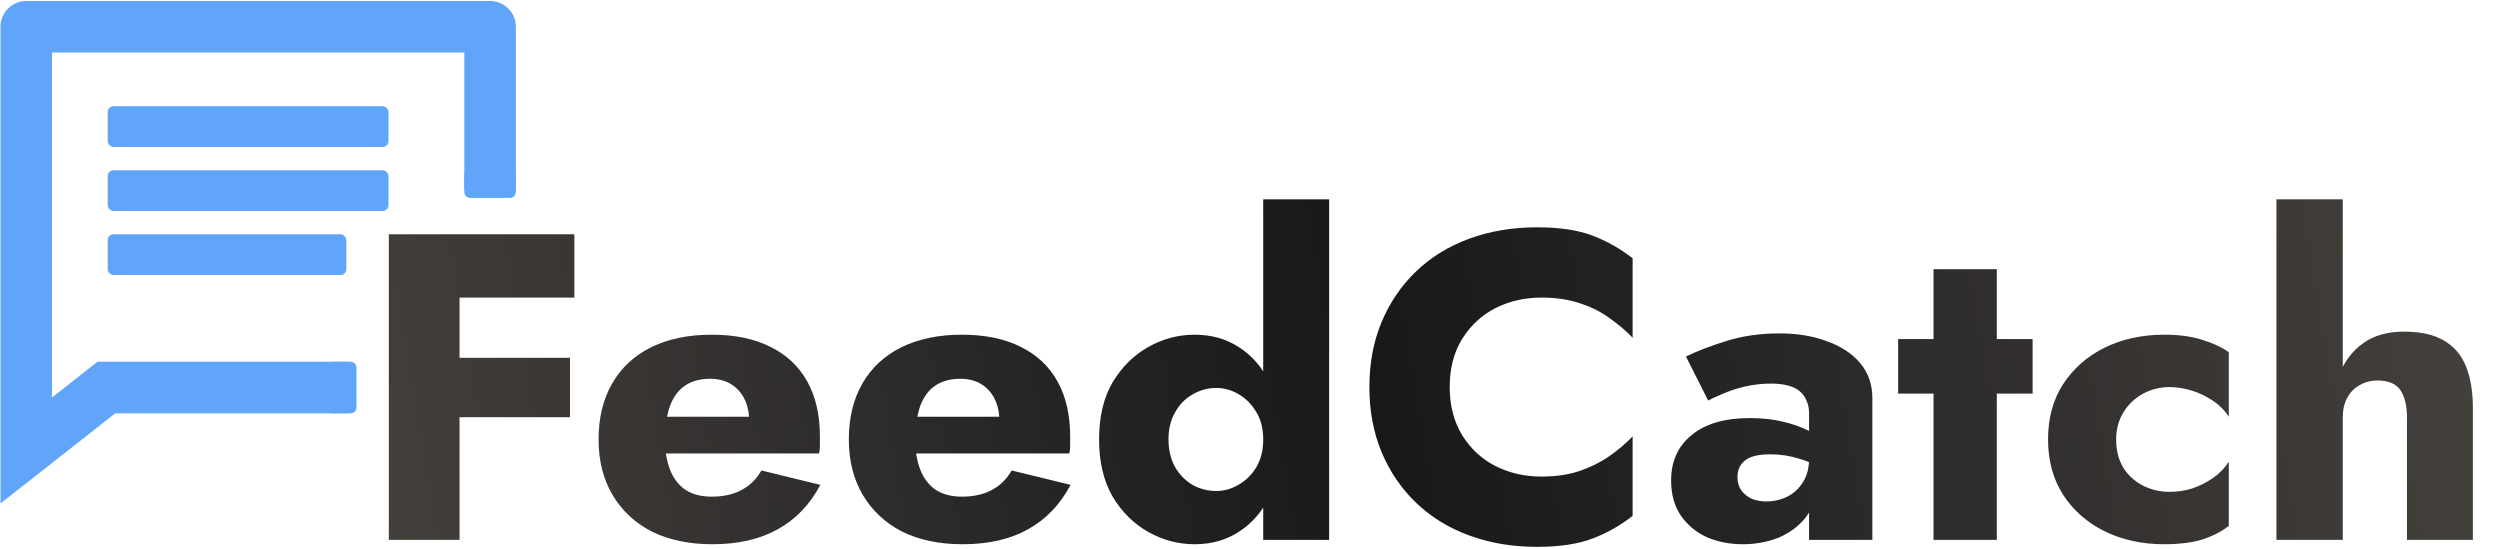 <svg width="1718" height="377" viewBox="0 0 1718 377" fill="none" xmlns="http://www.w3.org/2000/svg">
<g clip-path="url(#clip0_391_82)">
<path d="M79.216 284.021L0.333 346V18.396C0.333 8.616 8.262 0.688 18.042 0.688H336.792C346.572 0.688 354.5 8.616 354.5 18.396V130.5H336.792H319.083L256.054 200.396L239.5 248.604V266.312V284.021H79.216ZM66.967 248.604H239.5L256.054 200.396L319.083 130.5V36.104H35.75V273.132L66.967 248.604Z" fill="#60A5FA"/>
<path d="M319.1 119H354.5V132C354.5 134.209 352.709 136 350.5 136H323.1C320.891 136 319.1 134.209 319.1 132V119Z" fill="#60A5FA"/>
<path d="M228 284L228 248.6L241 248.6C243.209 248.6 245 250.391 245 252.6L245 280C245 282.209 243.209 284 241 284L228 284Z" fill="#60A5FA"/>
<rect x="74" y="73" width="193" height="28" rx="4" fill="#60A5FA"/>
<rect x="74" y="117" width="193" height="28" rx="4" fill="#60A5FA"/>
<rect x="74" y="161" width="164" height="28" rx="4" fill="#60A5FA"/>
</g>
<path d="M300.8 204.5V161H394.7V204.5H300.8ZM300.8 286.7V245.9H391.7V286.7H300.8ZM267.2 161H315.8V371H267.2V161ZM489.638 374C473.638 374 459.738 371.1 447.938 365.3C436.338 359.3 427.338 350.9 420.938 340.1C414.538 329.3 411.338 316.6 411.338 302C411.338 287.2 414.438 274.4 420.638 263.6C426.838 252.8 435.738 244.5 447.338 238.7C459.138 232.9 473.038 230 489.038 230C505.038 230 518.538 232.8 529.538 238.4C540.538 243.8 548.938 251.7 554.738 262.1C560.538 272.5 563.438 285.1 563.438 299.9C563.438 302.1 563.438 304.3 563.438 306.5C563.438 308.5 563.238 310.2 562.838 311.6H436.838V286.4H522.038L511.238 300.2C512.238 298.8 513.038 297.1 513.638 295.1C514.438 292.9 514.838 291.1 514.838 289.7C514.838 283.7 513.738 278.5 511.538 274.1C509.338 269.7 506.238 266.3 502.238 263.9C498.238 261.5 493.538 260.3 488.138 260.3C481.338 260.3 475.638 261.8 471.038 264.8C466.438 267.8 462.938 272.4 460.538 278.6C458.338 284.6 457.138 292.2 456.938 301.4C456.938 309.8 458.138 317 460.538 323C462.938 329 466.538 333.6 471.338 336.8C476.138 339.8 482.038 341.3 489.038 341.3C497.038 341.3 503.838 339.8 509.438 336.8C515.238 333.8 519.838 329.3 523.238 323.3L563.738 333.2C556.538 346.8 546.738 357 534.338 363.8C522.138 370.6 507.238 374 489.638 374ZM661.611 374C645.611 374 631.711 371.1 619.911 365.3C608.311 359.3 599.311 350.9 592.911 340.1C586.511 329.3 583.311 316.6 583.311 302C583.311 287.2 586.411 274.4 592.611 263.6C598.811 252.8 607.711 244.5 619.311 238.7C631.111 232.9 645.011 230 661.011 230C677.011 230 690.511 232.8 701.511 238.4C712.511 243.8 720.911 251.7 726.711 262.1C732.511 272.5 735.411 285.1 735.411 299.9C735.411 302.1 735.411 304.3 735.411 306.5C735.411 308.5 735.211 310.2 734.811 311.6H608.811V286.4H694.011L683.211 300.2C684.211 298.8 685.011 297.1 685.611 295.1C686.411 292.9 686.811 291.1 686.811 289.7C686.811 283.7 685.711 278.5 683.511 274.1C681.311 269.7 678.211 266.3 674.211 263.9C670.211 261.5 665.511 260.3 660.111 260.3C653.311 260.3 647.611 261.8 643.011 264.8C638.411 267.8 634.911 272.4 632.511 278.6C630.311 284.6 629.111 292.2 628.911 301.4C628.911 309.8 630.111 317 632.511 323C634.911 329 638.511 333.6 643.311 336.8C648.111 339.8 654.011 341.3 661.011 341.3C669.011 341.3 675.811 339.8 681.411 336.8C687.211 333.8 691.811 329.3 695.211 323.3L735.711 333.2C728.511 346.8 718.711 357 706.311 363.8C694.111 370.6 679.211 374 661.611 374ZM868.084 137H913.384V371H868.084V137ZM755.284 302C755.284 286.4 758.384 273.3 764.584 262.7C770.984 252.1 779.184 244 789.184 238.4C799.184 232.8 809.784 230 820.984 230C832.584 230 842.784 232.9 851.584 238.7C860.584 244.5 867.684 252.8 872.884 263.6C878.084 274.2 880.684 287 880.684 302C880.684 316.8 878.084 329.6 872.884 340.4C867.684 351.2 860.584 359.5 851.584 365.3C842.784 371.1 832.584 374 820.984 374C809.784 374 799.184 371.2 789.184 365.6C779.184 360 770.984 351.9 764.584 341.3C758.384 330.5 755.284 317.4 755.284 302ZM802.984 302C802.984 309.2 804.484 315.5 807.484 320.9C810.484 326.1 814.484 330.2 819.484 333.2C824.484 336 829.984 337.4 835.984 337.4C841.184 337.4 846.184 336 850.984 333.2C855.984 330.4 860.084 326.4 863.284 321.2C866.484 315.8 868.084 309.4 868.084 302C868.084 294.6 866.484 288.3 863.284 283.1C860.084 277.7 855.984 273.6 850.984 270.8C846.184 268 841.184 266.6 835.984 266.6C829.984 266.6 824.484 268.1 819.484 271.1C814.484 273.9 810.484 278 807.484 283.4C804.484 288.6 802.984 294.8 802.984 302ZM996.24 266C996.24 278.8 999.14 289.9 1004.94 299.3C1010.74 308.5 1018.34 315.5 1027.74 320.3C1037.34 325.1 1047.84 327.5 1059.24 327.5C1069.24 327.5 1078.04 326.2 1085.64 323.6C1093.24 321 1100.04 317.6 1106.04 313.4C1112.04 309.2 1117.34 304.7 1121.94 299.9V354.5C1113.54 361.1 1104.34 366.3 1094.34 370.1C1084.34 373.9 1071.64 375.8 1056.24 375.8C1039.44 375.8 1023.94 373.2 1009.74 368C995.54 362.8 983.34 355.3 973.14 345.5C962.94 335.7 955.04 324.1 949.44 310.7C943.84 297.3 941.04 282.4 941.04 266C941.04 249.6 943.84 234.7 949.44 221.3C955.04 207.9 962.94 196.3 973.14 186.5C983.34 176.7 995.54 169.2 1009.74 164C1023.94 158.8 1039.44 156.2 1056.24 156.2C1071.64 156.2 1084.34 158.1 1094.34 161.9C1104.34 165.7 1113.54 170.9 1121.94 177.5V232.1C1117.34 227.3 1112.04 222.8 1106.04 218.6C1100.04 214.2 1093.24 210.8 1085.64 208.4C1078.04 205.8 1069.24 204.5 1059.24 204.5C1047.84 204.5 1037.34 206.9 1027.74 211.7C1018.34 216.5 1010.74 223.5 1004.94 232.7C999.14 241.9 996.24 253 996.24 266ZM1193.99 327.8C1193.99 331.4 1194.89 334.5 1196.69 337.1C1198.49 339.5 1200.89 341.4 1203.89 342.8C1206.89 344 1210.19 344.6 1213.79 344.6C1218.99 344.6 1223.79 343.5 1228.19 341.3C1232.59 339.1 1236.19 335.8 1238.99 331.4C1241.79 327 1243.19 321.6 1243.19 315.2L1247.99 333.2C1247.99 342 1245.59 349.5 1240.79 355.7C1235.99 361.7 1229.79 366.3 1222.19 369.5C1214.59 372.5 1206.39 374 1197.59 374C1188.79 374 1180.59 372.4 1172.99 369.2C1165.59 365.8 1159.59 360.8 1154.99 354.2C1150.59 347.6 1148.39 339.6 1148.39 330.2C1148.39 317 1153.09 306.6 1162.49 299C1171.89 291.2 1185.19 287.3 1202.39 287.3C1210.79 287.3 1218.29 288.1 1224.89 289.7C1231.69 291.3 1237.49 293.3 1242.29 295.7C1247.09 298.1 1250.69 300.6 1253.09 303.2V323.3C1248.29 319.7 1242.69 317 1236.29 315.2C1230.09 313.2 1223.49 312.2 1216.49 312.2C1211.09 312.2 1206.79 312.8 1203.59 314C1200.39 315.2 1197.99 317 1196.39 319.4C1194.79 321.6 1193.99 324.4 1193.99 327.8ZM1173.89 275.3L1158.59 245C1166.39 241.2 1175.79 237.6 1186.79 234.2C1197.79 230.8 1209.79 229.1 1222.79 229.1C1234.99 229.1 1245.89 230.9 1255.49 234.5C1265.09 237.9 1272.69 242.9 1278.29 249.5C1283.89 256.1 1286.69 264.2 1286.69 273.8V371H1243.19V284C1243.19 280.6 1242.59 277.7 1241.39 275.3C1240.39 272.7 1238.79 270.5 1236.59 268.7C1234.39 266.9 1231.59 265.6 1228.19 264.8C1224.99 264 1221.29 263.6 1217.09 263.6C1210.89 263.6 1204.79 264.3 1198.79 265.7C1192.99 267.1 1187.89 268.8 1183.49 270.8C1179.09 272.6 1175.89 274.1 1173.89 275.3ZM1304.41 233H1396.81V270.5H1304.41V233ZM1328.71 185H1372.21V371H1328.71V185ZM1454.22 302C1454.22 309.4 1455.82 315.8 1459.02 321.2C1462.22 326.4 1466.62 330.5 1472.22 333.5C1478.02 336.5 1484.22 338 1490.82 338C1496.42 338 1501.72 337.2 1506.72 335.6C1511.92 333.8 1516.62 331.4 1520.82 328.4C1525.22 325.4 1528.82 321.7 1531.62 317.3V361.4C1526.82 365.2 1520.82 368.3 1513.62 370.7C1506.42 372.9 1497.62 374 1487.22 374C1472.02 374 1458.32 371 1446.12 365C1434.12 359 1424.62 350.6 1417.62 339.8C1410.82 329 1407.42 316.4 1407.42 302C1407.42 287.4 1410.82 274.8 1417.62 264.2C1424.62 253.4 1434.12 245 1446.12 239C1458.32 233 1472.02 230 1487.22 230C1497.62 230 1506.42 231.2 1513.62 233.6C1520.82 235.8 1526.82 238.6 1531.62 242V286.4C1528.82 282 1525.12 278.3 1520.52 275.3C1516.12 272.3 1511.32 270 1506.12 268.4C1500.92 266.8 1495.82 266 1490.82 266C1484.22 266 1478.02 267.6 1472.22 270.8C1466.62 274 1462.22 278.3 1459.02 283.7C1455.82 289.1 1454.22 295.2 1454.22 302ZM1609.96 137V371H1564.36V137H1609.96ZM1654.06 287C1654.06 278.8 1652.56 272.5 1649.56 268.1C1646.56 263.7 1641.36 261.5 1633.96 261.5C1629.16 261.5 1624.96 262.6 1621.36 264.8C1617.76 266.8 1614.96 269.7 1612.96 273.5C1610.96 277.1 1609.96 281.6 1609.96 287H1602.16C1602.16 276 1603.96 266.1 1607.56 257.3C1611.16 248.3 1616.56 241.2 1623.76 236C1631.16 230.6 1640.56 227.9 1651.96 227.9C1663.36 227.9 1672.46 229.9 1679.26 233.9C1686.26 237.9 1691.36 243.8 1694.56 251.6C1697.76 259.4 1699.36 269 1699.36 280.4V371H1654.06V287Z" fill="url(#paint0_linear_391_82)"/>
<defs>
<linearGradient id="paint0_linear_391_82" x1="245" y1="371" x2="1685" y2="135.5" gradientUnits="userSpaceOnUse">
<stop stop-color="#44403C"/>
<stop offset="0.485" stop-color="#18181B"/>
<stop offset="1" stop-color="#44403C"/>
</linearGradient>
<clipPath id="clip0_391_82">
<rect width="355" height="346" fill="white"/>
</clipPath>
</defs>
</svg>
